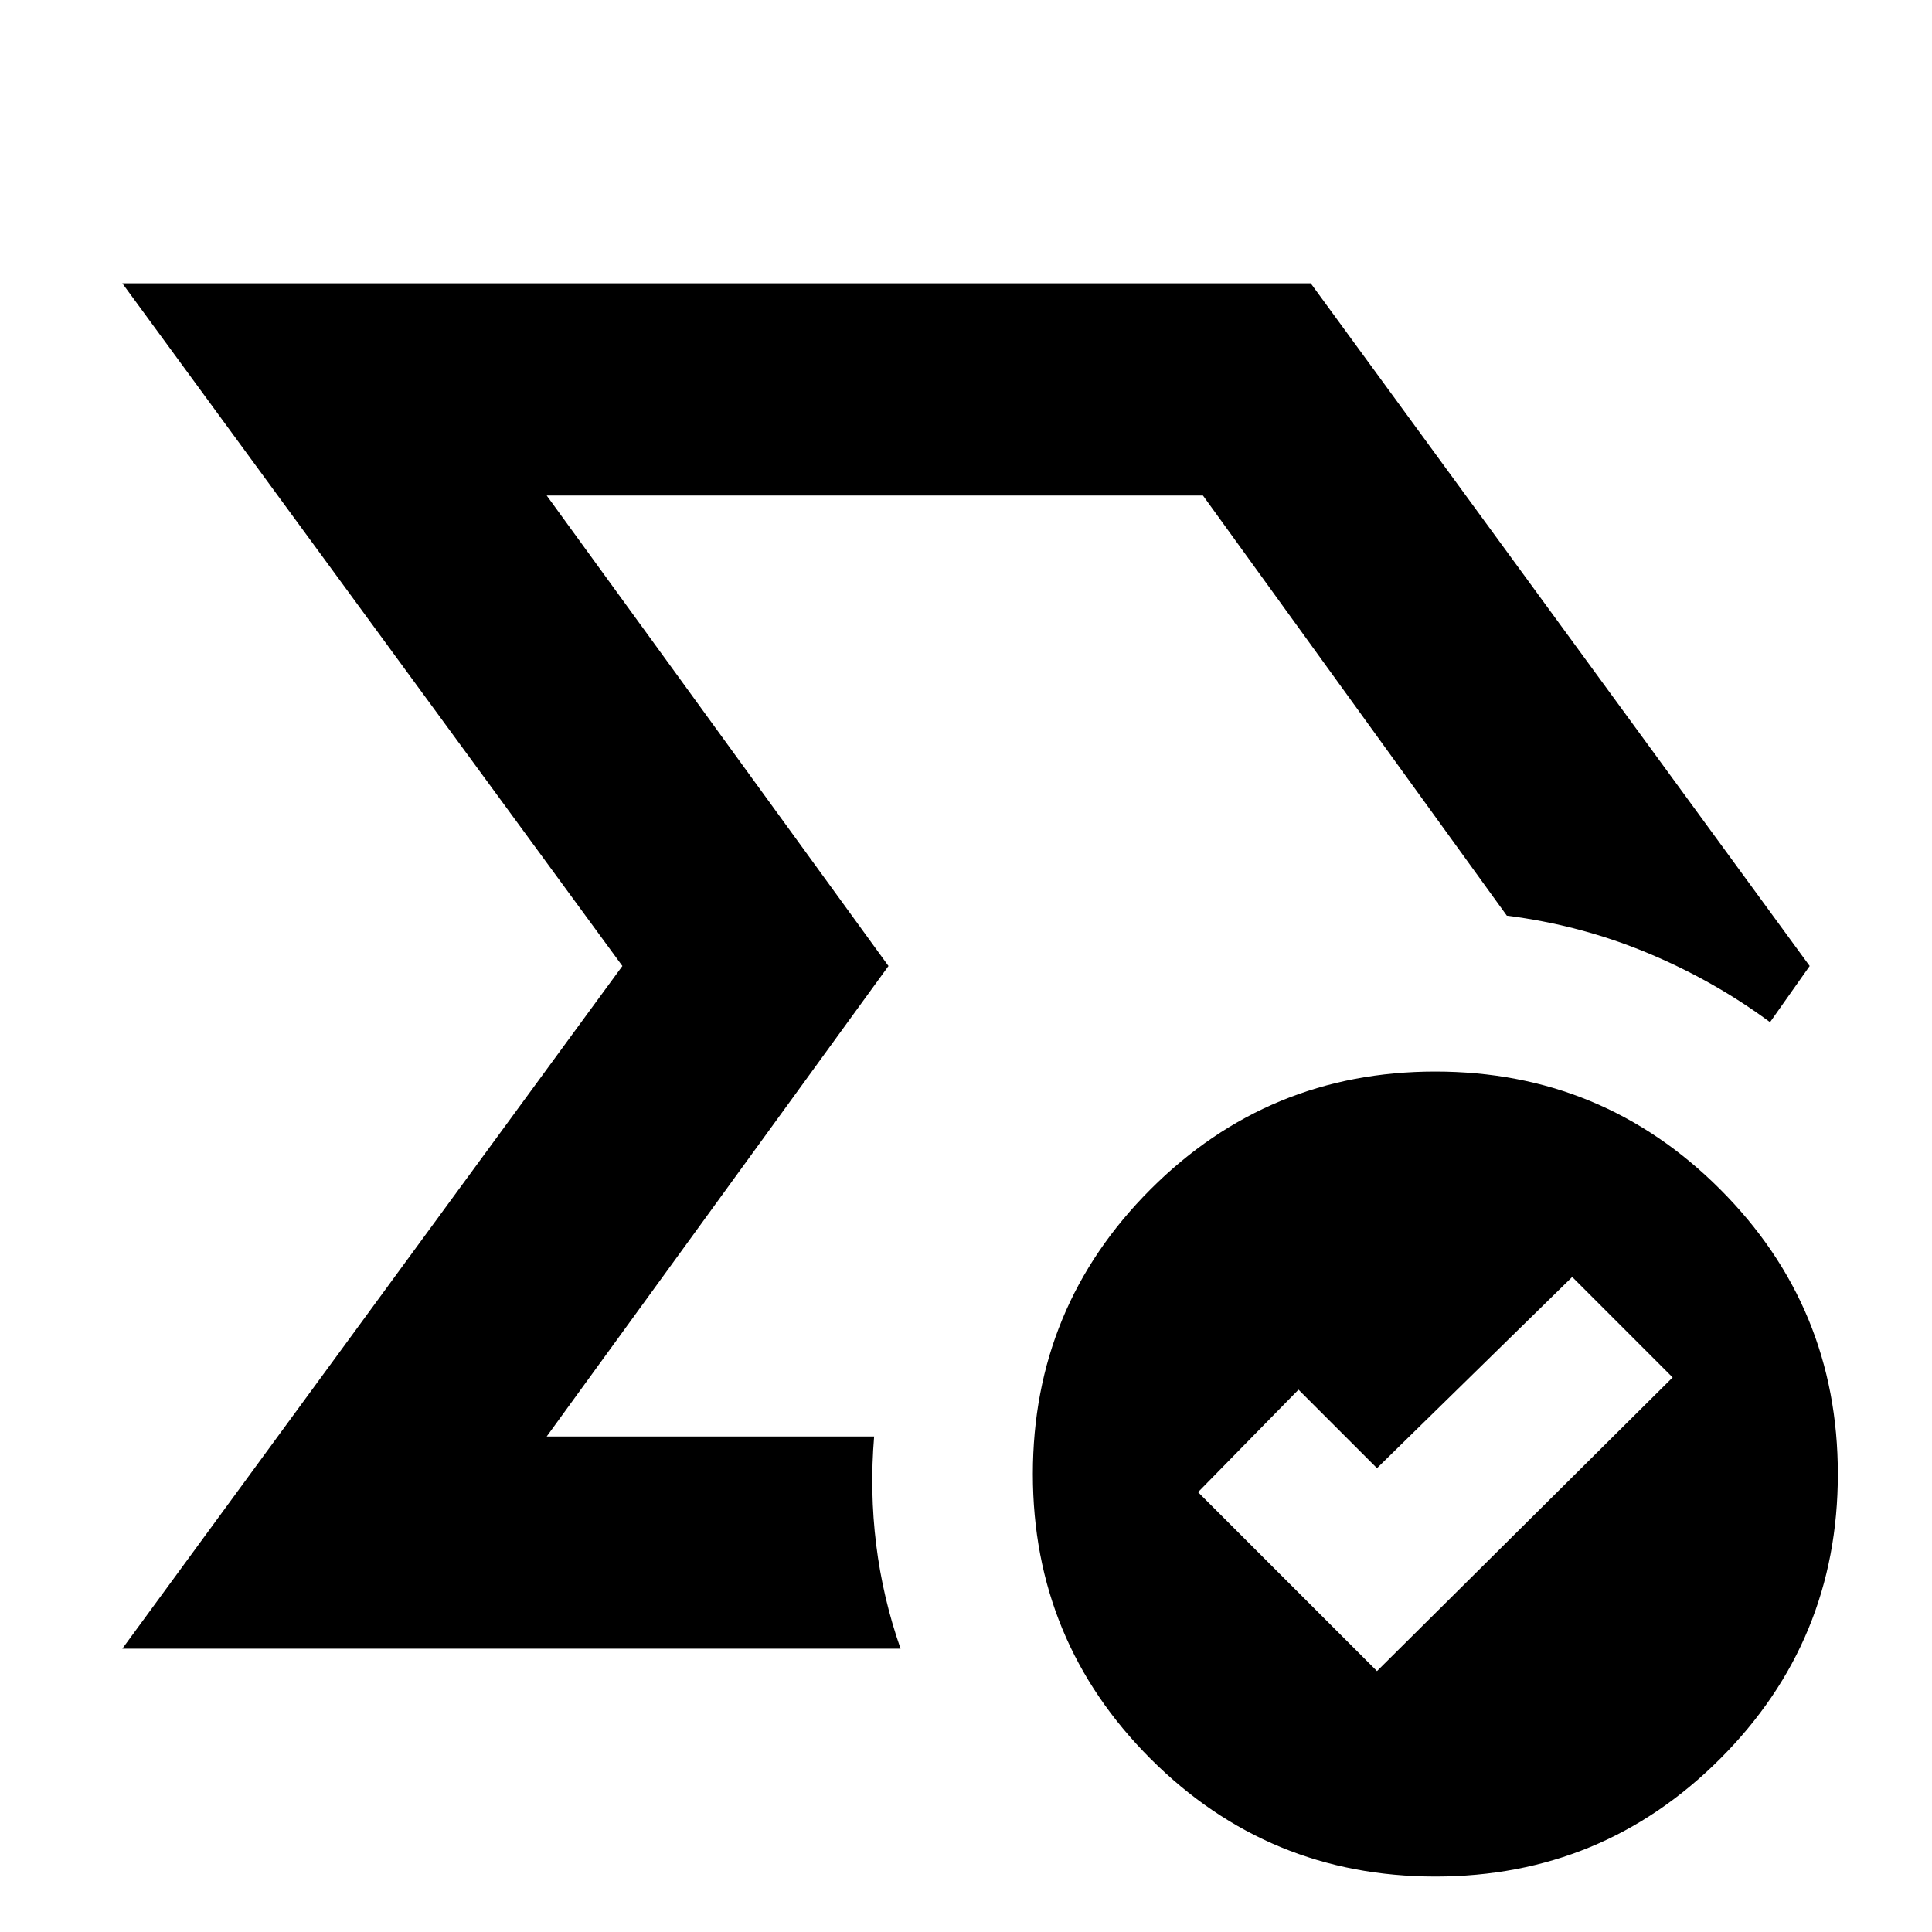 <svg xmlns="http://www.w3.org/2000/svg" height="24" viewBox="0 -960 960 960" width="24"><path d="M510.7-480ZM60.78-140.78 309.26-480 60.78-819.22H651.3L899.22-480l-19.7 27.91q-28.13-20.82-61.32-34.58Q785-500.43 748.74-505l-151-208.78H271.65L441.48-480 271.65-246.22h162.7q-2.26 27.22 1.02 53.72t12.11 51.72H60.78Zm623.44 11.13 146.91-145.91-49.91-49.92-97 95-39-39-49.92 50.92 88.92 88.91Zm29 102.09q-83 0-141.5-58.5t-58.5-141.5q0-83 58.5-141.5t141.5-58.5q83 0 141.5 58.5t58.5 141.5q0 83-58.5 141.5t-141.5 58.5Z"/></svg>